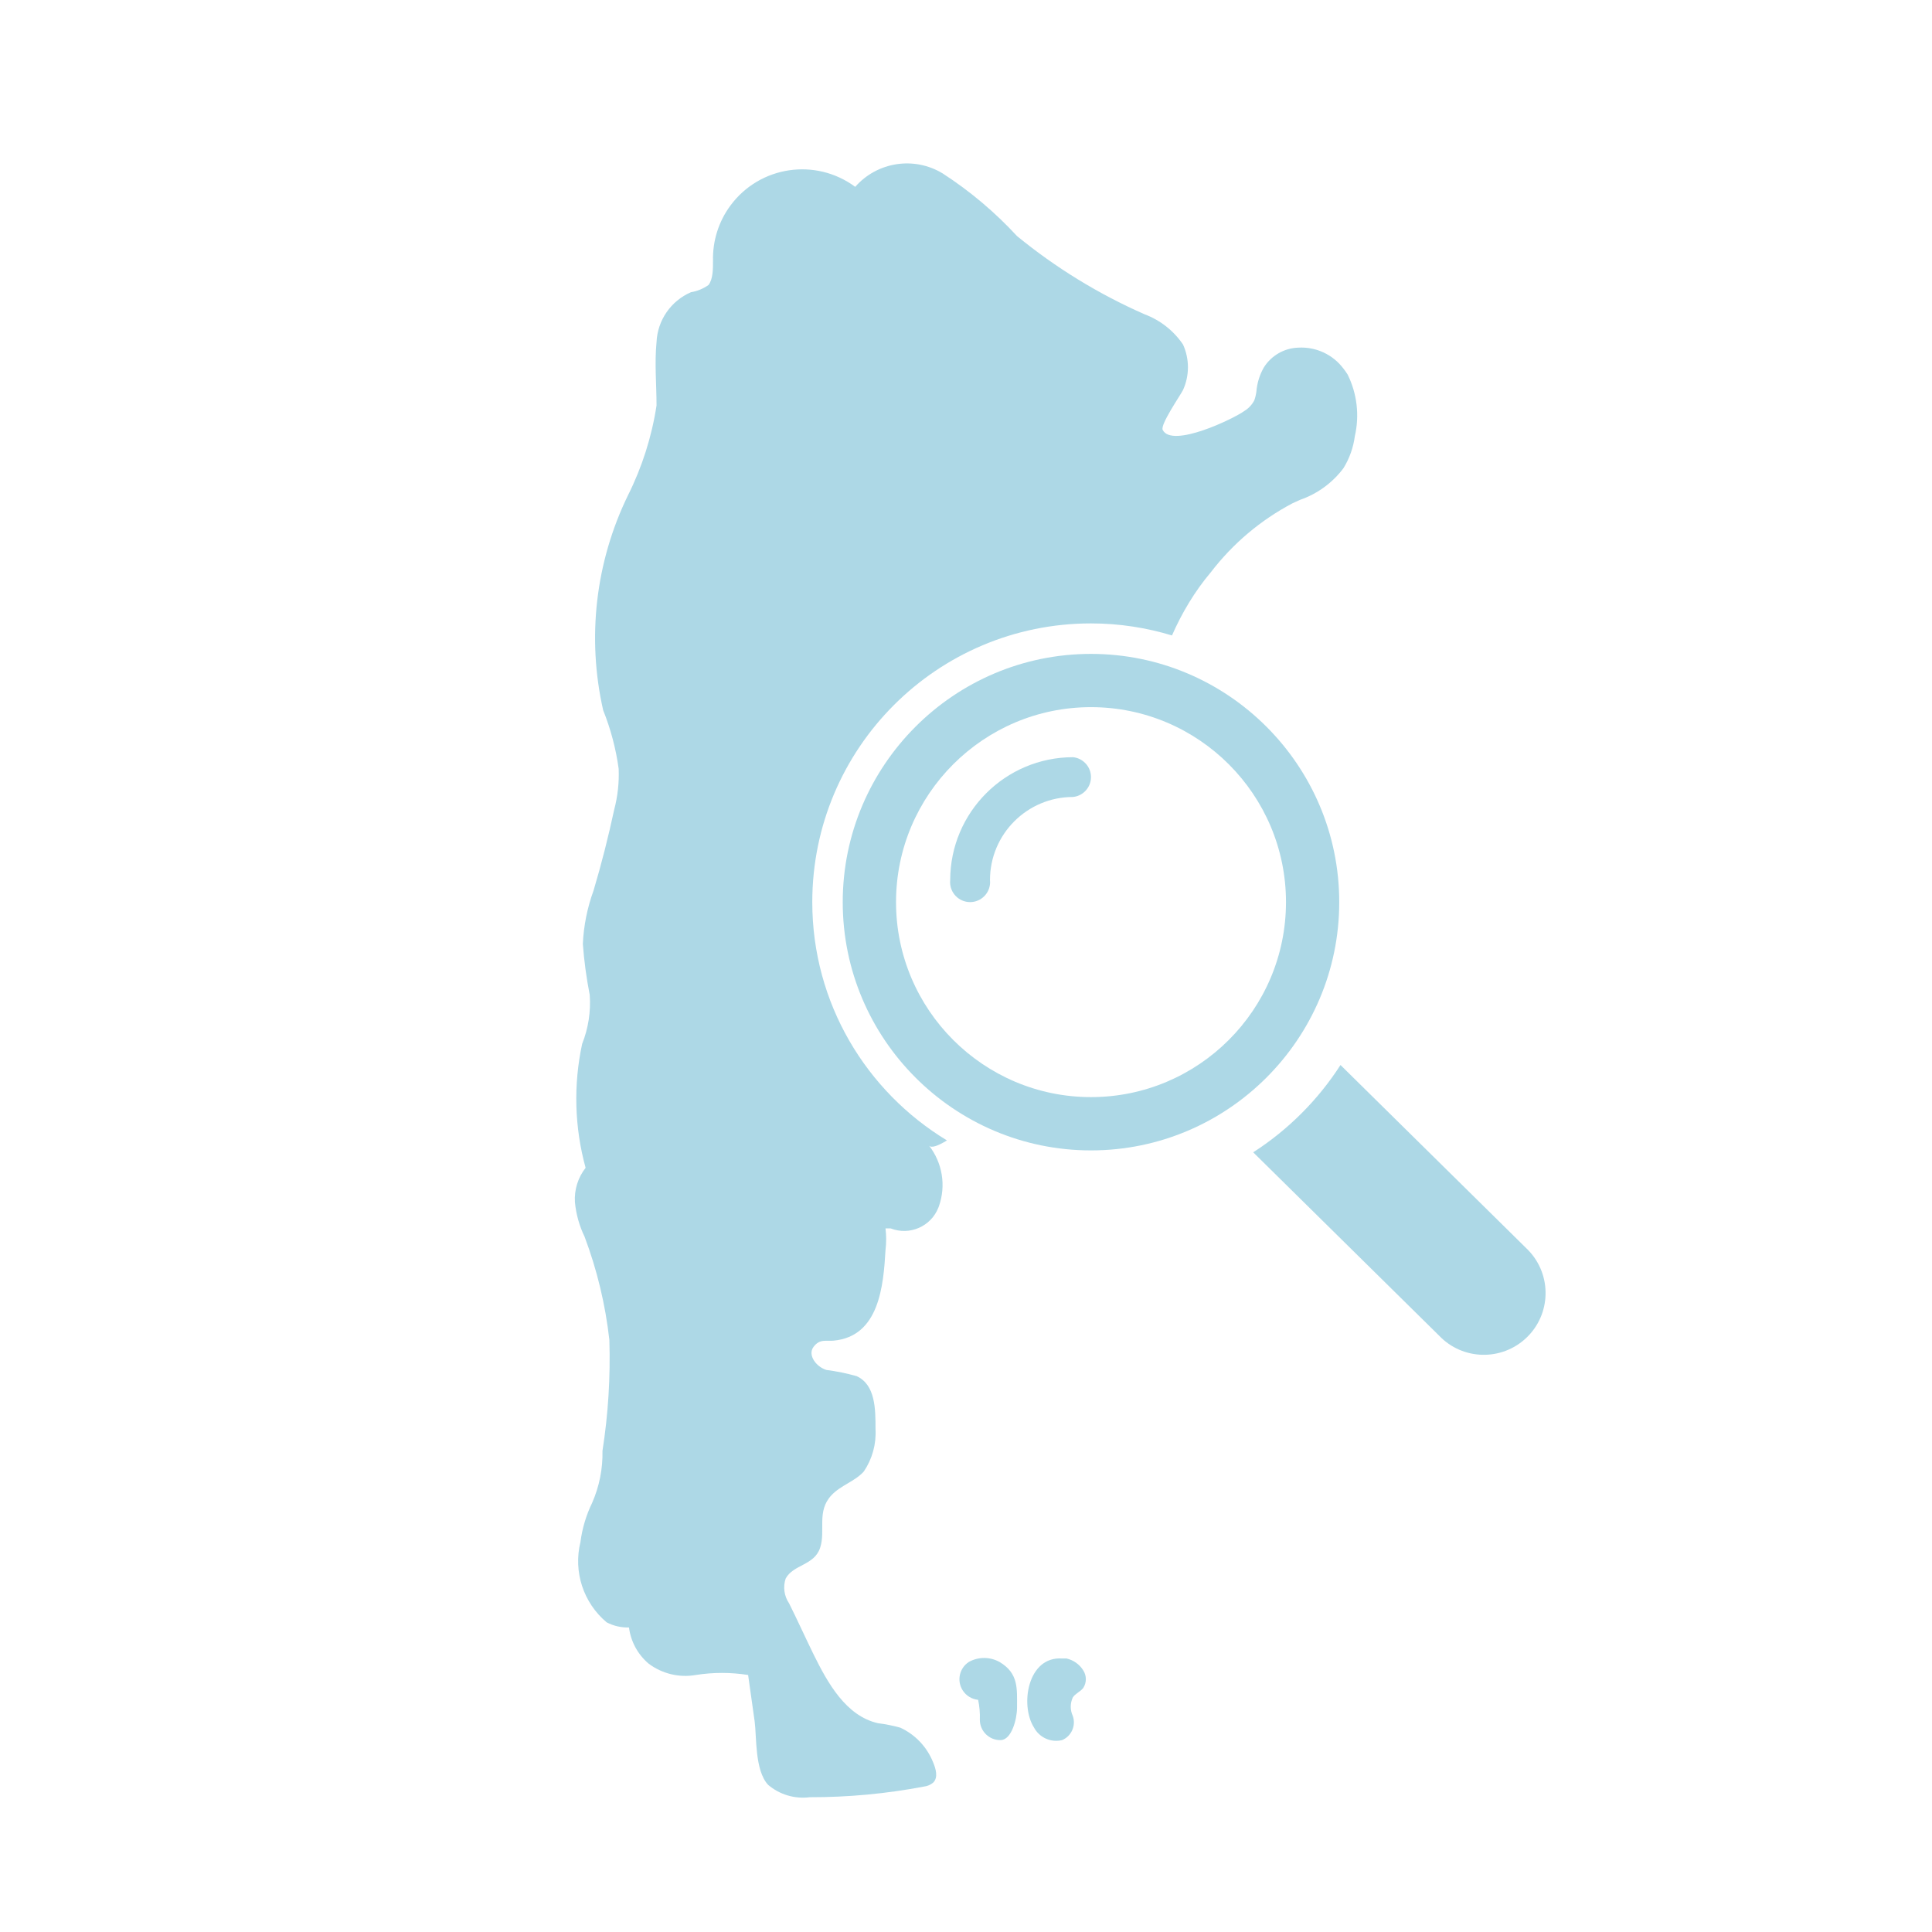 
<svg fill="#ADD8E6" version="1.1" id="Capa_2" xmlns="http://www.w3.org/2000/svg" xmlns:xlink="http://www.w3.org/1999/xlink" x="0px" y="0px"
	 viewBox="0 0 50.5 50.5" enable-background="new 0 0 50.5 50.5" xml:space="preserve">
<g>
	<path d="M24.752,29.809c-2.107-1.277-3.52-3.585-3.52-6.228c0-4.024,3.262-7.286,7.286-7.286c0.736,0,1.446,0.112,2.116,0.315
		c0.261-0.594,0.596-1.155,1.018-1.655c0.573-0.747,1.3-1.361,2.133-1.8l0.198-0.09c0.452-0.157,0.847-0.445,1.134-0.828
		c0.157-0.255,0.258-0.54,0.297-0.837c0.125-0.543,0.058-1.112-0.189-1.611c-0.033-0.053-0.069-0.104-0.108-0.153
		c-0.276-0.369-0.719-0.575-1.179-0.549c-0.366,0.011-0.703,0.203-0.9,0.513c-0.113,0.196-0.18,0.414-0.198,0.639
		c-0.01,0.077-0.028,0.152-0.054,0.225c-0.06,0.115-0.15,0.212-0.261,0.279c-0.27,0.198-1.89,0.981-2.133,0.495
		c-0.072-0.135,0.459-0.9,0.531-1.044c0.171-0.378,0.171-0.81,0-1.188c-0.245-0.362-0.598-0.639-1.008-0.792
		C28.717,7.687,27.597,7,26.584,6.171c-0.577-0.625-1.23-1.176-1.944-1.638c-0.746-0.453-1.71-0.305-2.286,0.351
		c-1.035-0.766-2.495-0.548-3.26,0.487c-0.31,0.418-0.47,0.928-0.457,1.448c0,0.216,0,0.477-0.117,0.63
		c-0.137,0.097-0.294,0.162-0.459,0.189c-0.525,0.227-0.875,0.734-0.9,1.305c-0.054,0.549,0,1.107,0,1.656
		c-0.125,0.817-0.377,1.61-0.747,2.349c-0.849,1.744-1.077,3.725-0.648,5.616c0.197,0.492,0.333,1.005,0.405,1.53
		c0.015,0.361-0.025,0.722-0.117,1.071c-0.153,0.711-0.333,1.422-0.54,2.115c-0.163,0.448-0.258,0.919-0.279,1.395
		c0.033,0.447,0.094,0.892,0.18,1.332c0.031,0.435-0.037,0.872-0.198,1.278c-0.231,1.071-0.201,2.183,0.09,3.24
		c-0.2,0.256-0.3,0.576-0.279,0.9c0.03,0.313,0.115,0.617,0.252,0.9c0.327,0.87,0.545,1.777,0.648,2.7
		c0.03,0.969-0.03,1.94-0.18,2.898c0.01,0.467-0.082,0.931-0.27,1.359c-0.157,0.323-0.26,0.67-0.306,1.026
		c-0.19,0.772,0.075,1.585,0.684,2.097c0.18,0.095,0.382,0.141,0.585,0.135c0.047,0.368,0.23,0.705,0.513,0.945
		c0.352,0.265,0.799,0.373,1.233,0.297c0.453-0.072,0.915-0.072,1.368,0c0.054,0.405,0.117,0.81,0.171,1.215
		c0.054,0.405,0,1.278,0.351,1.656c0.301,0.257,0.697,0.374,1.089,0.324c1.003,0.002,2.003-0.091,2.988-0.279
		c0.086-0.01,0.167-0.044,0.234-0.099c0.144-0.135,0.072-0.369,0-0.54c-0.16-0.398-0.466-0.72-0.855-0.9
		c-0.192-0.053-0.387-0.092-0.585-0.117c-0.837-0.189-1.314-1.053-1.683-1.8c-0.216-0.441-0.423-0.9-0.639-1.332
		c-0.129-0.19-0.163-0.43-0.09-0.648c0.198-0.369,0.747-0.342,0.9-0.801c0.153-0.459-0.099-0.954,0.297-1.377
		c0.243-0.261,0.612-0.36,0.846-0.621c0.22-0.326,0.328-0.714,0.306-1.107c0-0.522,0-1.161-0.495-1.386
		c-0.26-0.073-0.524-0.127-0.792-0.162c-0.261-0.081-0.495-0.387-0.333-0.603s0.333-0.144,0.522-0.162
		c1.197-0.108,1.305-1.44,1.359-2.367c0.023-0.188,0.023-0.379,0-0.567h0.135c0.495,0.194,1.054-0.049,1.248-0.545
		c0.004-0.01,0.008-0.021,0.012-0.031c0.192-0.541,0.093-1.142-0.261-1.593C24.339,30.023,24.531,29.945,24.752,29.809z"/>
	<path d="M26.125,43.441c-0.249-0.138-0.552-0.138-0.801,0c-0.25,0.163-0.321,0.497-0.158,0.747c0.09,0.138,0.237,0.227,0.401,0.243
		c0.036,0.172,0.052,0.347,0.045,0.522c0,0.293,0.238,0.531,0.531,0.531c0.003,0,0.006,0,0.009,0c0.288,0,0.432-0.549,0.432-0.846
		C26.584,44.143,26.629,43.738,26.125,43.441z"/>
	<path d="M27.88,43.351h-0.117c-0.9-0.063-1.107,1.215-0.738,1.8c0.14,0.267,0.445,0.405,0.738,0.333
		c0.244-0.104,0.366-0.379,0.279-0.63c-0.072-0.154-0.072-0.332,0-0.486c0.063-0.099,0.189-0.144,0.27-0.243
		c0.094-0.142,0.094-0.326,0-0.468C28.214,43.502,28.059,43.393,27.88,43.351z"/>
	<path d="M39.954,32.686c-0.018-0.019-0.037-0.038-0.056-0.056l-4.859-4.792c-0.589,0.915-1.367,1.693-2.282,2.282l4.859,4.792
		c0.615,0.646,1.636,0.67,2.282,0.056S40.569,33.331,39.954,32.686z"/>
	<path d="M28.048,19.792c-1.772,0.003-3.208,1.439-3.211,3.211c-0.03,0.287,0.179,0.544,0.466,0.574
		c0.287,0.03,0.544-0.179,0.574-0.466c0.004-0.036,0.004-0.072,0-0.108c0-1.199,0.972-2.171,2.171-2.171
		c0.287-0.03,0.496-0.287,0.466-0.574C28.489,20.013,28.294,19.818,28.048,19.792z"/>
	<path d="M35.006,23.581c0-3.578-2.911-6.489-6.489-6.489s-6.489,2.911-6.489,6.489s2.911,6.489,6.489,6.489
		S35.006,27.159,35.006,23.581z M28.517,28.677c-2.81,0-5.096-2.286-5.096-5.097c0-2.81,2.286-5.096,5.096-5.096
		c2.811,0,5.097,2.286,5.097,5.096C33.614,26.391,31.328,28.677,28.517,28.677z"/>
</g>
</svg>
